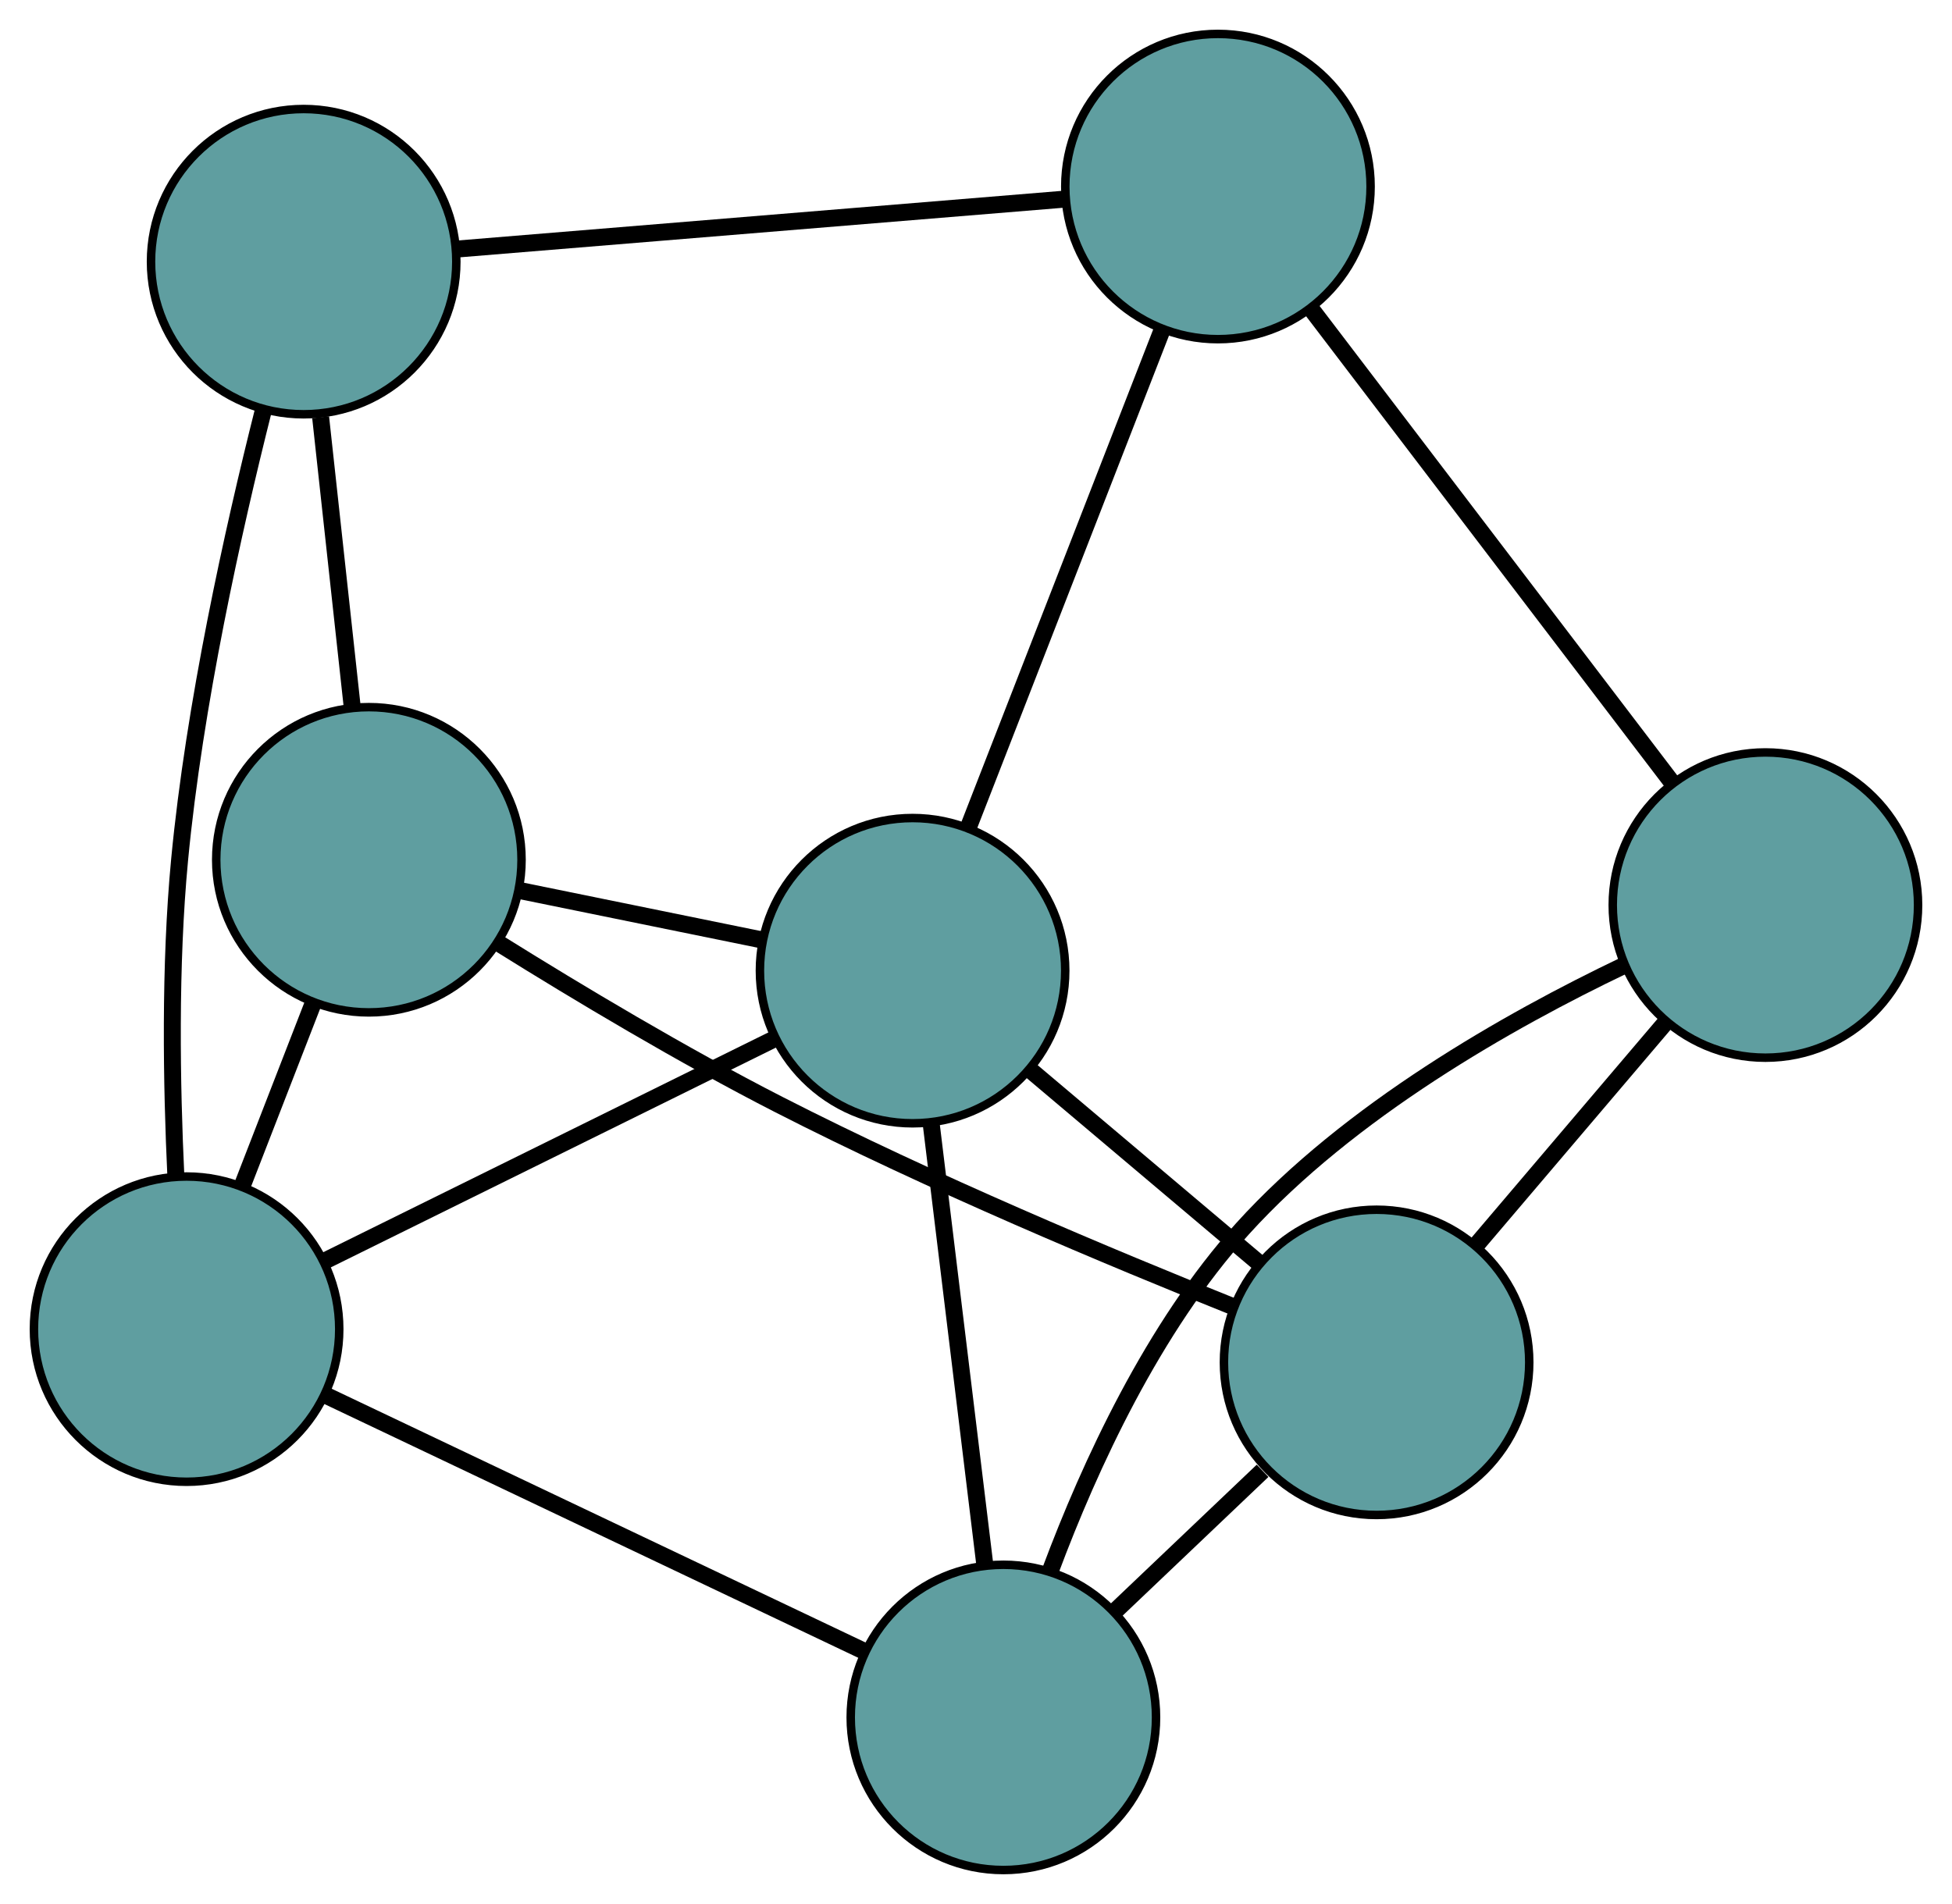 <?xml version="1.0" encoding="UTF-8" standalone="no"?>
<!DOCTYPE svg PUBLIC "-//W3C//DTD SVG 1.1//EN"
 "http://www.w3.org/Graphics/SVG/1.1/DTD/svg11.dtd">
<!-- Generated by graphviz version 2.36.0 (20140111.2315)
 -->
<!-- Title: G Pages: 1 -->
<svg width="100%" height="100%"
 viewBox="0.00 0.00 230.16 224.54" xmlns="http://www.w3.org/2000/svg" xmlns:xlink="http://www.w3.org/1999/xlink">
<g id="graph0" class="graph" transform="scale(1 1) rotate(0) translate(4 220.538)">
<title>G</title>
<!-- 0 -->
<g id="node1" class="node"><title>0</title>
<ellipse fill="cadetblue" stroke="black" cx="158.313" cy="-59.872" rx="18" ry="18"/>
</g>
<!-- 3 -->
<g id="node4" class="node"><title>3</title>
<ellipse fill="cadetblue" stroke="black" cx="39.494" cy="-119.143" rx="18" ry="18"/>
</g>
<!-- 0&#45;&#45;3 -->
<g id="edge1" class="edge"><title>0&#45;&#45;3</title>
<path fill="none" stroke="black" stroke-width="2" d="M141.507,-66.397C127.044,-72.183 105.737,-81.116 87.82,-90.281 76.509,-96.067 64.224,-103.419 54.871,-109.255"/>
</g>
<!-- 4 -->
<g id="node5" class="node"><title>4</title>
<ellipse fill="cadetblue" stroke="black" cx="204.159" cy="-113.801" rx="18" ry="18"/>
</g>
<!-- 0&#45;&#45;4 -->
<g id="edge2" class="edge"><title>0&#45;&#45;4</title>
<path fill="none" stroke="black" stroke-width="2" d="M170.119,-73.76C176.911,-81.749 185.421,-91.76 192.233,-99.773"/>
</g>
<!-- 6 -->
<g id="node7" class="node"><title>6</title>
<ellipse fill="cadetblue" stroke="black" cx="114.308" cy="-18" rx="18" ry="18"/>
</g>
<!-- 0&#45;&#45;6 -->
<g id="edge3" class="edge"><title>0&#45;&#45;6</title>
<path fill="none" stroke="black" stroke-width="2" d="M144.871,-47.081C139.31,-41.79 132.885,-35.677 127.366,-30.425"/>
</g>
<!-- 7 -->
<g id="node8" class="node"><title>7</title>
<ellipse fill="cadetblue" stroke="black" cx="103.601" cy="-106.065" rx="18" ry="18"/>
</g>
<!-- 0&#45;&#45;7 -->
<g id="edge4" class="edge"><title>0&#45;&#45;7</title>
<path fill="none" stroke="black" stroke-width="2" d="M144.507,-71.528C136.276,-78.477 125.856,-87.275 117.593,-94.251"/>
</g>
<!-- 1 -->
<g id="node2" class="node"><title>1</title>
<ellipse fill="cadetblue" stroke="black" cx="18" cy="-63.788" rx="18" ry="18"/>
</g>
<!-- 1&#45;&#45;3 -->
<g id="edge5" class="edge"><title>1&#45;&#45;3</title>
<path fill="none" stroke="black" stroke-width="2" d="M24.566,-80.697C27.232,-87.565 30.306,-95.481 32.969,-102.338"/>
</g>
<!-- 5 -->
<g id="node6" class="node"><title>5</title>
<ellipse fill="cadetblue" stroke="black" cx="31.805" cy="-189.681" rx="18" ry="18"/>
</g>
<!-- 1&#45;&#45;5 -->
<g id="edge6" class="edge"><title>1&#45;&#45;5</title>
<path fill="none" stroke="black" stroke-width="2" d="M16.738,-81.765C16.224,-92.605 15.993,-106.676 17.174,-119.106 18.914,-137.418 23.48,-157.97 27.053,-172.152"/>
</g>
<!-- 1&#45;&#45;6 -->
<g id="edge7" class="edge"><title>1&#45;&#45;6</title>
<path fill="none" stroke="black" stroke-width="2" d="M34.337,-56.02C52.047,-47.601 80.15,-34.24 97.891,-25.805"/>
</g>
<!-- 1&#45;&#45;7 -->
<g id="edge8" class="edge"><title>1&#45;&#45;7</title>
<path fill="none" stroke="black" stroke-width="2" d="M34.505,-71.939C49.76,-79.474 72.292,-90.602 87.438,-98.082"/>
</g>
<!-- 2 -->
<g id="node3" class="node"><title>2</title>
<ellipse fill="cadetblue" stroke="black" cx="139.607" cy="-198.538" rx="18" ry="18"/>
</g>
<!-- 2&#45;&#45;4 -->
<g id="edge9" class="edge"><title>2&#45;&#45;4</title>
<path fill="none" stroke="black" stroke-width="2" d="M150.558,-184.164C162.428,-168.582 181.264,-143.856 193.155,-128.246"/>
</g>
<!-- 2&#45;&#45;5 -->
<g id="edge10" class="edge"><title>2&#45;&#45;5</title>
<path fill="none" stroke="black" stroke-width="2" d="M121.32,-197.036C101.377,-195.397 69.659,-192.791 49.822,-191.161"/>
</g>
<!-- 2&#45;&#45;7 -->
<g id="edge11" class="edge"><title>2&#45;&#45;7</title>
<path fill="none" stroke="black" stroke-width="2" d="M133.003,-181.577C126.507,-164.892 116.646,-139.566 110.164,-122.918"/>
</g>
<!-- 3&#45;&#45;5 -->
<g id="edge12" class="edge"><title>3&#45;&#45;5</title>
<path fill="none" stroke="black" stroke-width="2" d="M37.514,-137.308C36.375,-147.758 34.948,-160.851 33.805,-171.332"/>
</g>
<!-- 3&#45;&#45;7 -->
<g id="edge13" class="edge"><title>3&#45;&#45;7</title>
<path fill="none" stroke="black" stroke-width="2" d="M57.352,-115.5C66.243,-113.686 76.961,-111.5 85.84,-109.688"/>
</g>
<!-- 4&#45;&#45;6 -->
<g id="edge14" class="edge"><title>4&#45;&#45;6</title>
<path fill="none" stroke="black" stroke-width="2" d="M187.451,-106.66C173.92,-100.189 155.103,-89.542 142.516,-75.64 131.972,-63.995 124.486,-47.692 119.888,-35.395"/>
</g>
<!-- 6&#45;&#45;7 -->
<g id="edge15" class="edge"><title>6&#45;&#45;7</title>
<path fill="none" stroke="black" stroke-width="2" d="M112.09,-36.247C110.24,-51.462 107.619,-73.019 105.78,-88.142"/>
</g>
</g>
</svg>


